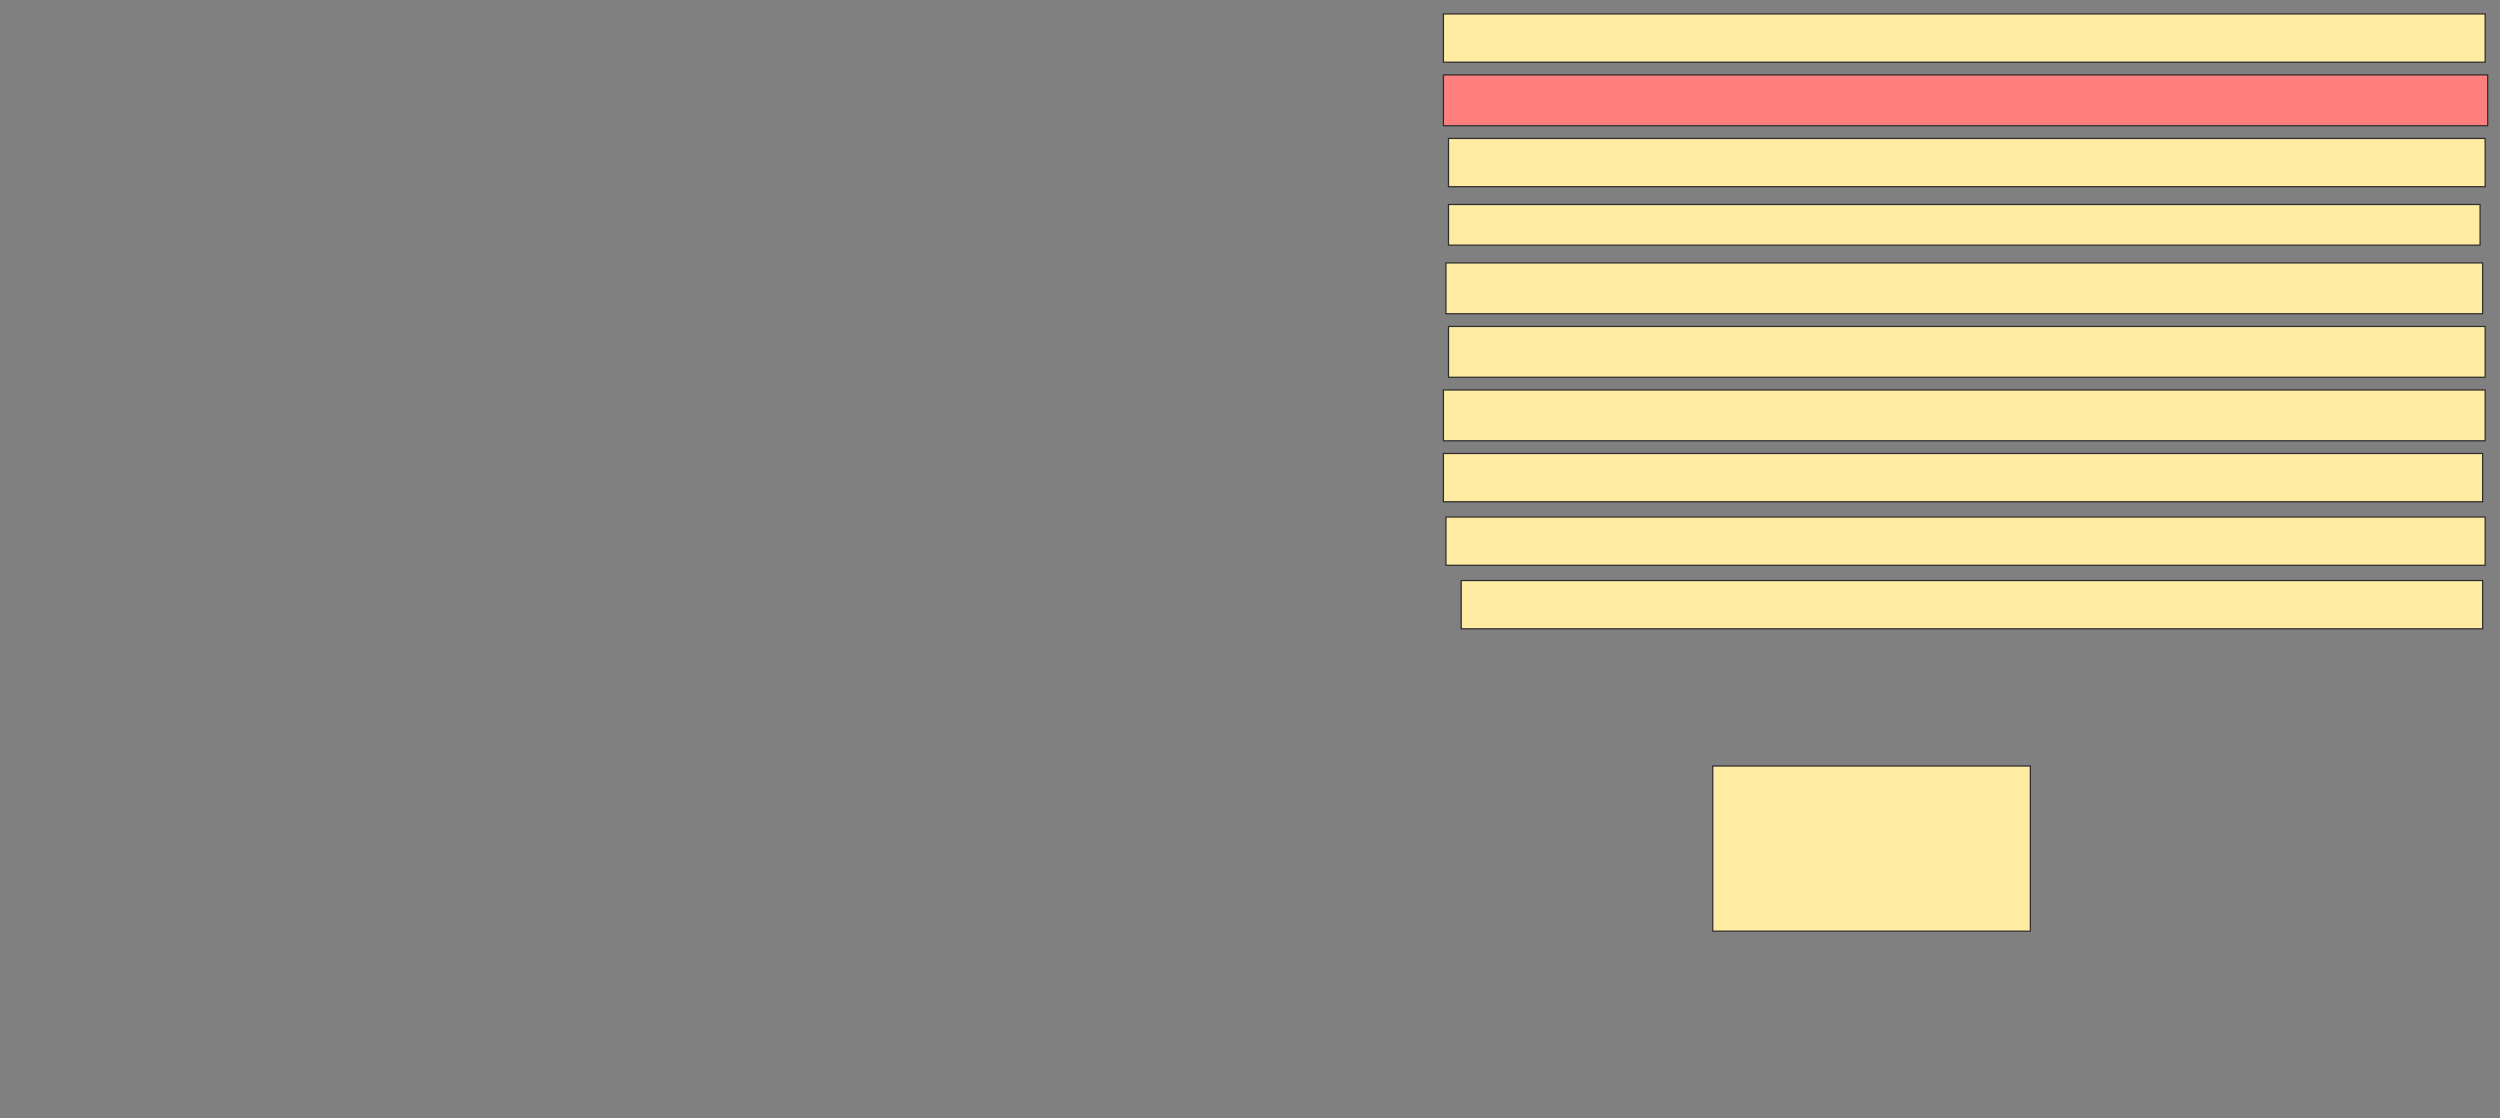<svg xmlns="http://www.w3.org/2000/svg" width="2008" height="898">
 <rect width="100%" height="100%" fill="#808080" stroke="none"/>
 <!-- Created with Image Occlusion Enhanced -->
 <g>
  <title>Labels</title>
 </g>
 <g>
  <title>Masks</title>
  <rect id="fdf2ab98dbed4faaa52f3f2f8be394b1-ao-1" height="132.653" width="255.102" y="615.265" x="1375.674" stroke="#2D2D2D" fill="#FFEBA2"/>
  <rect id="fdf2ab98dbed4faaa52f3f2f8be394b1-ao-2" height="38.776" width="820.408" y="466.286" x="1173.633" stroke="#2D2D2D" fill="#FFEBA2"/>
  <rect id="fdf2ab98dbed4faaa52f3f2f8be394b1-ao-3" height="38.776" width="834.694" y="415.265" x="1161.388" stroke="#2D2D2D" fill="#FFEBA2"/>
  <rect id="fdf2ab98dbed4faaa52f3f2f8be394b1-ao-4" height="38.776" width="834.694" y="364.245" x="1159.347" stroke="#2D2D2D" fill="#FFEBA2"/>
  <rect id="fdf2ab98dbed4faaa52f3f2f8be394b1-ao-5" height="40.816" width="836.735" y="313.225" x="1159.347" stroke="#2D2D2D" fill="#FFEBA2"/>
  <rect id="fdf2ab98dbed4faaa52f3f2f8be394b1-ao-6" height="40.816" width="832.653" y="262.204" x="1163.429" stroke="#2D2D2D" fill="#FFEBA2"/>
  <rect id="fdf2ab98dbed4faaa52f3f2f8be394b1-ao-7" height="40.816" width="832.653" y="211.184" x="1161.388" stroke="#2D2D2D" fill="#FFEBA2"/>
  <rect id="fdf2ab98dbed4faaa52f3f2f8be394b1-ao-8" height="32.653" width="828.571" y="164.245" x="1163.429" stroke="#2D2D2D" fill="#FFEBA2"/>
  <rect id="fdf2ab98dbed4faaa52f3f2f8be394b1-ao-9" height="38.776" width="832.653" y="111.184" x="1163.429" stroke="#2D2D2D" fill="#FFEBA2"/>
  <rect id="fdf2ab98dbed4faaa52f3f2f8be394b1-ao-10" height="40.816" width="838.776" y="60.163" x="1159.347" stroke="#2D2D2D" fill="#FF7E7E" class="qshape"/>
  <rect id="fdf2ab98dbed4faaa52f3f2f8be394b1-ao-11" height="38.776" width="836.735" y="11.184" x="1159.347" stroke="#2D2D2D" fill="#FFEBA2"/>
 </g>
</svg>
